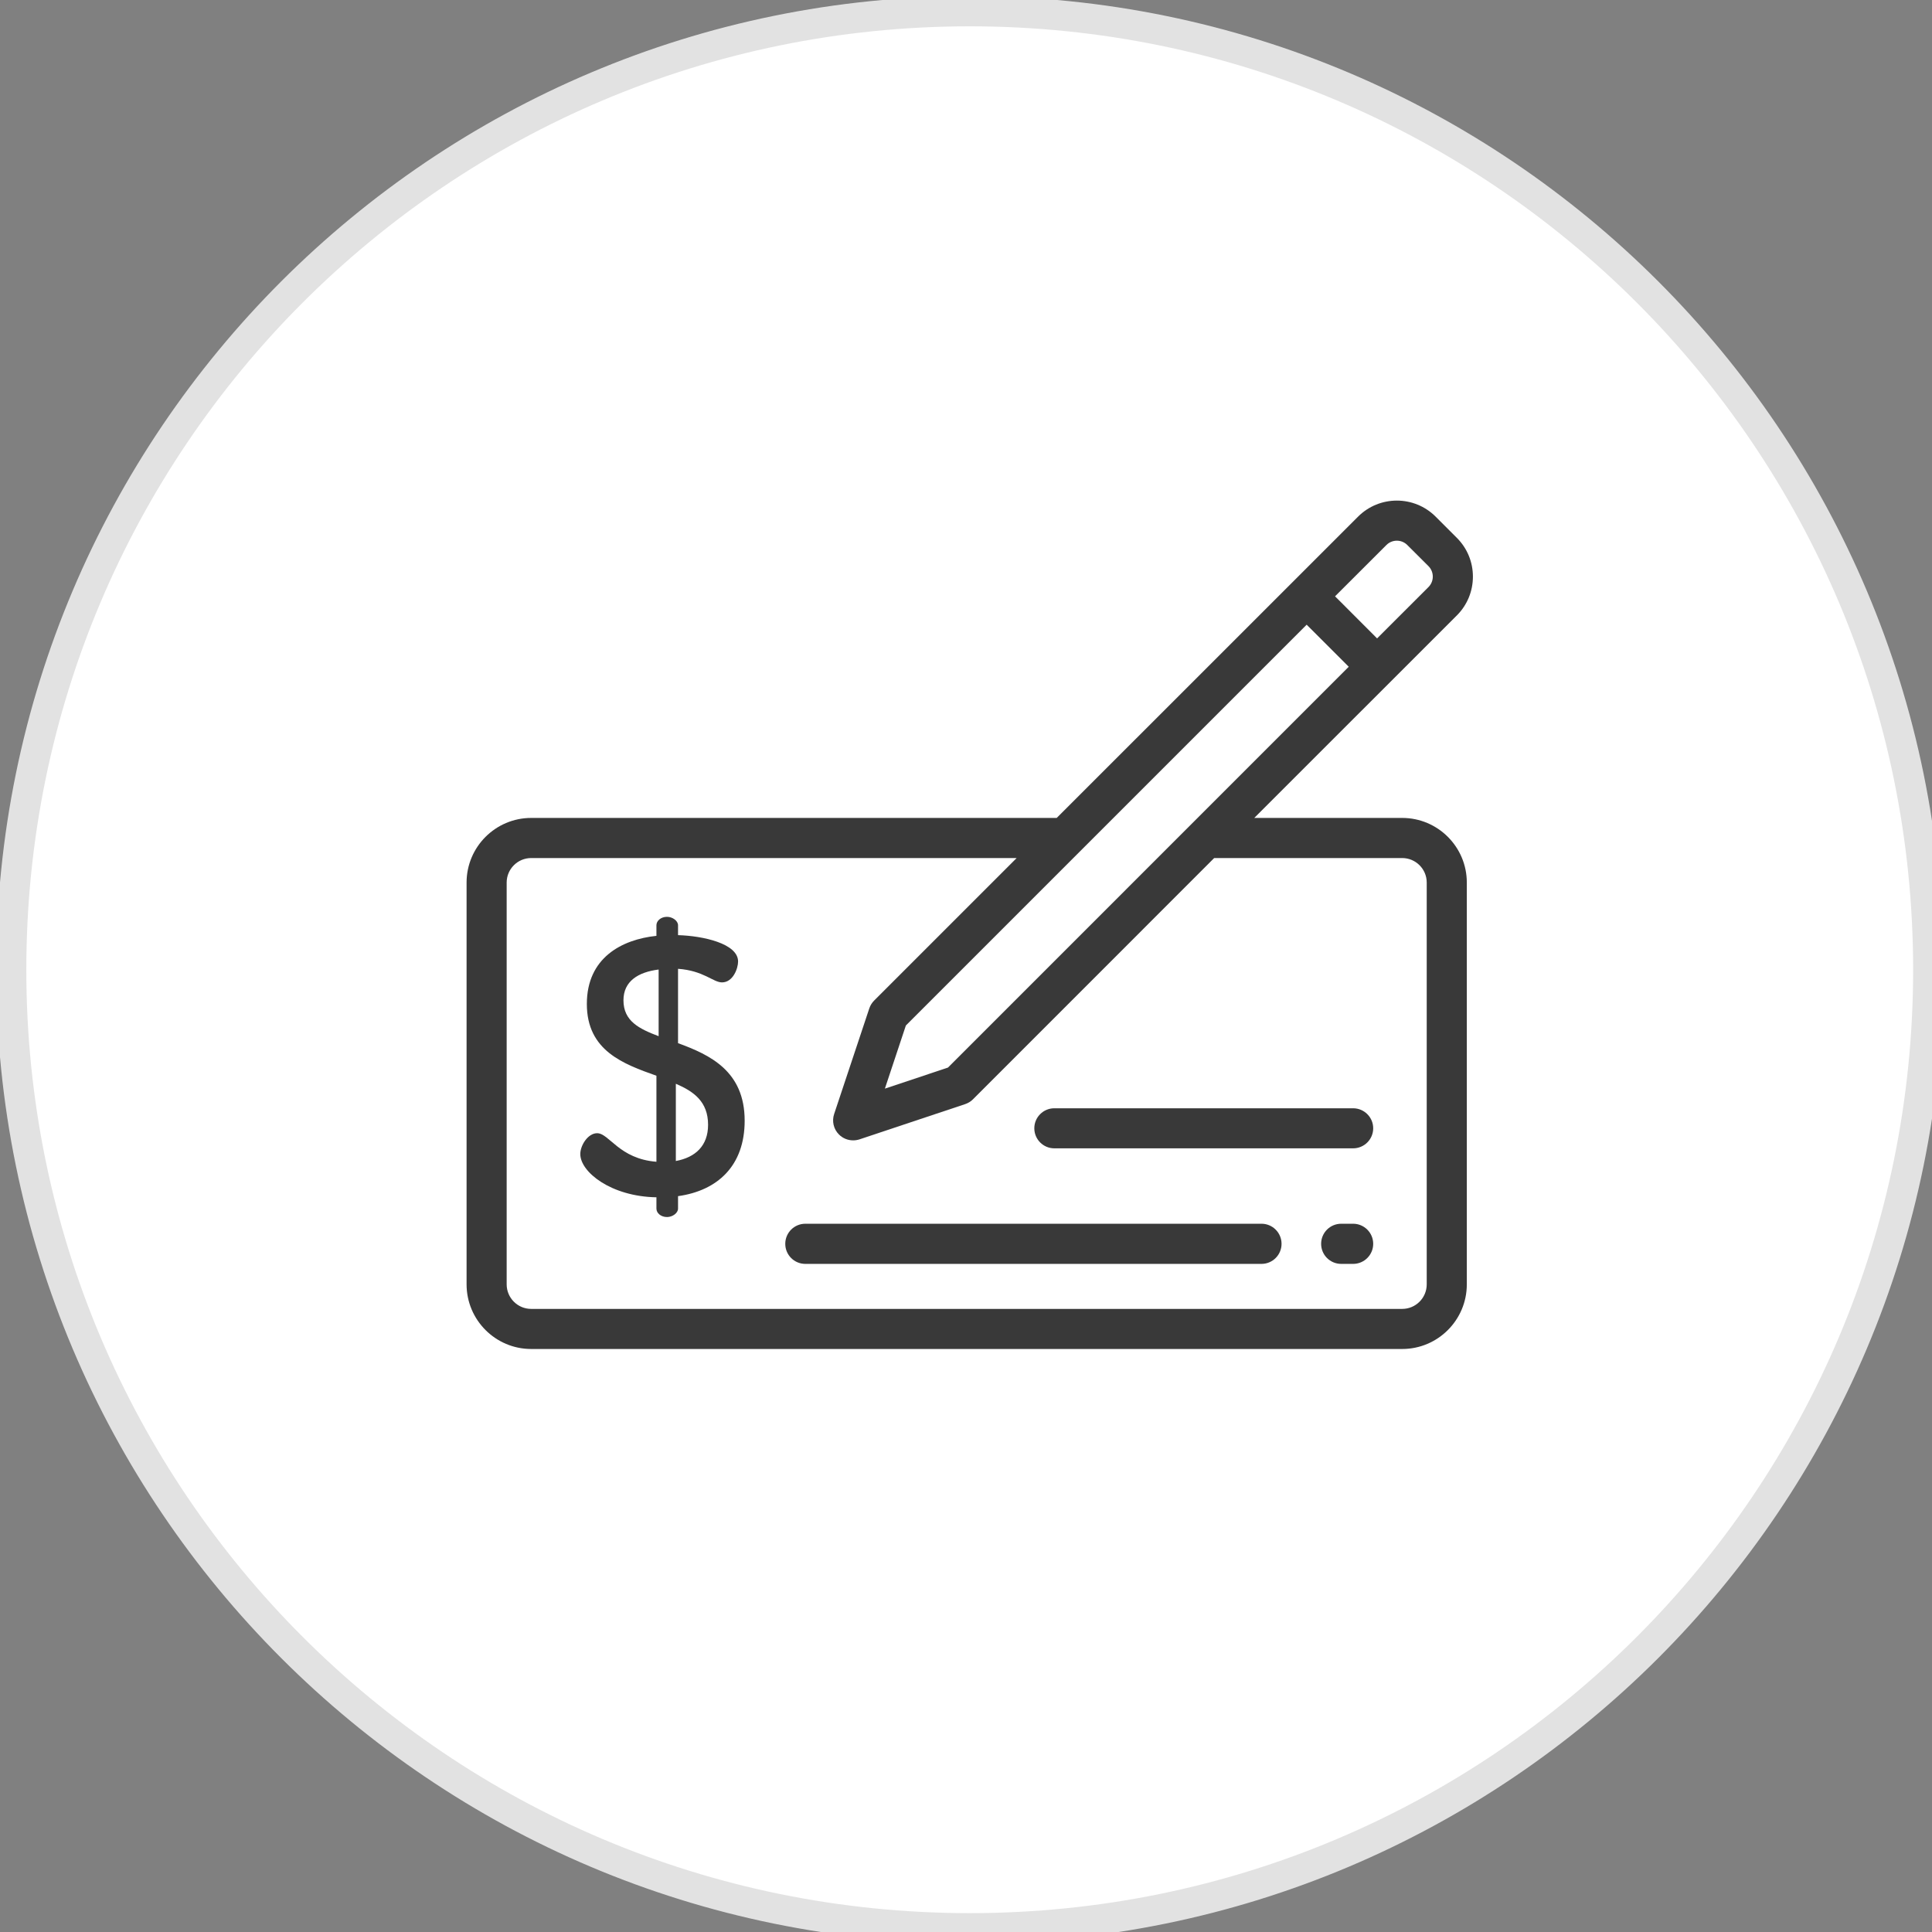 <?xml version="1.0" encoding="UTF-8"?>
<svg width="64px" height="64px" viewBox="0 0 64 64" version="1.1" xmlns="http://www.w3.org/2000/svg" xmlns:xlink="http://www.w3.org/1999/xlink">
    <rect x="0" y="0" width="64" height="64" fill="#808080" stroke="none"/>
    <!-- Generator: Sketch 43.2 (39069) - http://www.bohemiancoding.com/sketch -->
    <title>receipt_ico</title>
    <desc>Created with Sketch.</desc>
    <defs></defs>
    <g id="Symbols" stroke="none" stroke-width="1" fill="none" fill-rule="evenodd">
        <g id="receipt_ico">
            <g id="Page-1">
                <path d="M63.875,32.124 C63.875,49.659 49.66,63.875 32.124,63.875 C14.588,63.875 0.372,49.659 0.372,32.124 C0.372,14.588 14.588,0.372 32.124,0.372 C49.66,0.372 63.875,14.588 63.875,32.124" id="Fill-1" fill="#FFFFFF"></path>
                <path d="M63.875,32.124 C63.875,49.659 49.66,63.875 32.124,63.875 C14.588,63.875 0.372,49.659 0.372,32.124 C0.372,14.588 14.588,0.372 32.124,0.372 C49.66,0.372 63.875,14.588 63.875,32.124 Z" id="Stroke-3" stroke="#E2E2E2"></path>
                <path d="M47.262,42.546 C47.262,42.995 46.898,43.359 46.45,43.359 L17.596,43.359 C17.148,43.359 16.784,42.995 16.784,42.546 L16.784,29.235 C16.784,28.789 17.148,28.424 17.596,28.424 L33.678,28.424 L28.958,33.144 C28.886,33.216 28.83,33.305 28.797,33.403 L27.632,36.903 C27.552,37.141 27.614,37.405 27.791,37.581 C27.918,37.709 28.088,37.776 28.262,37.776 C28.332,37.776 28.402,37.765 28.472,37.743 L31.97,36.576 C32.069,36.543 32.158,36.489 32.231,36.416 L40.221,28.424 L46.45,28.424 C46.898,28.424 47.262,28.789 47.262,29.235 L47.262,42.546 Z M43.285,20.694 L44.679,22.087 L31.402,35.365 L29.313,36.062 L30.008,33.971 L43.285,20.694 Z M45.926,18.055 C46.116,17.863 46.429,17.863 46.619,18.055 L47.319,18.753 C47.412,18.846 47.463,18.97 47.463,19.101 C47.463,19.233 47.412,19.355 47.319,19.448 L45.618,21.148 L44.426,19.954 L44.225,19.754 L45.926,18.055 Z M46.45,27.095 L41.549,27.095 L48.259,20.388 C48.603,20.044 48.792,19.587 48.792,19.101 C48.792,18.616 48.603,18.159 48.259,17.816 L47.559,17.116 C46.849,16.405 45.696,16.405 44.986,17.116 L35.005,27.095 L17.596,27.095 C16.416,27.095 15.456,28.055 15.456,29.235 L15.456,42.546 C15.456,43.727 16.416,44.687 17.596,44.687 L46.45,44.687 C47.63,44.687 48.59,43.727 48.59,42.546 L48.59,29.235 C48.59,28.055 47.63,27.095 46.45,27.095 L46.45,27.095 Z" id="Fill-5" fill="#393939"></path>
                <path d="M44.824,40.538 L44.429,40.538 C44.061,40.538 43.764,40.836 43.764,41.203 C43.764,41.571 44.061,41.868 44.429,41.868 L44.824,41.868 C45.19,41.868 45.489,41.571 45.489,41.203 C45.489,40.836 45.19,40.538 44.824,40.538" id="Fill-7" fill="#393939"></path>
                <path d="M41.789,40.538 L26.678,40.538 C26.31,40.538 26.013,40.836 26.013,41.203 C26.013,41.571 26.31,41.868 26.678,41.868 L41.789,41.868 C42.155,41.868 42.453,41.571 42.453,41.203 C42.453,40.836 42.155,40.538 41.789,40.538" id="Fill-9" fill="#393939"></path>
                <path d="M44.824,36.713 L34.926,36.713 C34.56,36.713 34.263,37.01 34.263,37.376 C34.263,37.743 34.56,38.04 34.926,38.04 L44.824,38.04 C45.19,38.04 45.489,37.743 45.489,37.376 C45.489,37.01 45.19,36.713 44.824,36.713" id="Fill-11" fill="#393939"></path>
                <path d="M22.388,38.46 L22.388,35.901 C22.983,36.156 23.456,36.495 23.456,37.26 C23.456,37.951 23.042,38.339 22.388,38.46 L22.388,38.46 Z M21.818,34.325 C21.175,34.081 20.653,33.827 20.653,33.136 C20.653,32.505 21.139,32.202 21.818,32.117 L21.818,34.325 Z M22.461,34.556 L22.461,32.093 C23.309,32.153 23.624,32.543 23.917,32.543 C24.281,32.543 24.45,32.082 24.45,31.851 C24.45,31.256 23.286,31.001 22.461,30.978 L22.461,30.65 C22.461,30.504 22.279,30.371 22.096,30.371 C21.891,30.371 21.745,30.504 21.745,30.65 L21.745,31.001 C20.593,31.122 19.44,31.73 19.44,33.257 C19.44,34.81 20.653,35.247 21.745,35.635 L21.745,38.485 C20.508,38.388 20.18,37.539 19.78,37.539 C19.478,37.539 19.223,37.939 19.223,38.23 C19.223,38.824 20.241,39.637 21.745,39.662 L21.745,40.037 C21.745,40.183 21.891,40.316 22.097,40.316 C22.279,40.316 22.461,40.183 22.461,40.037 L22.461,39.624 C23.77,39.442 24.668,38.618 24.668,37.126 C24.668,35.477 23.516,34.943 22.461,34.556 L22.461,34.556 Z" id="Fill-13" fill="#393939"></path>
            </g>
        </g>
    </g>
</svg>